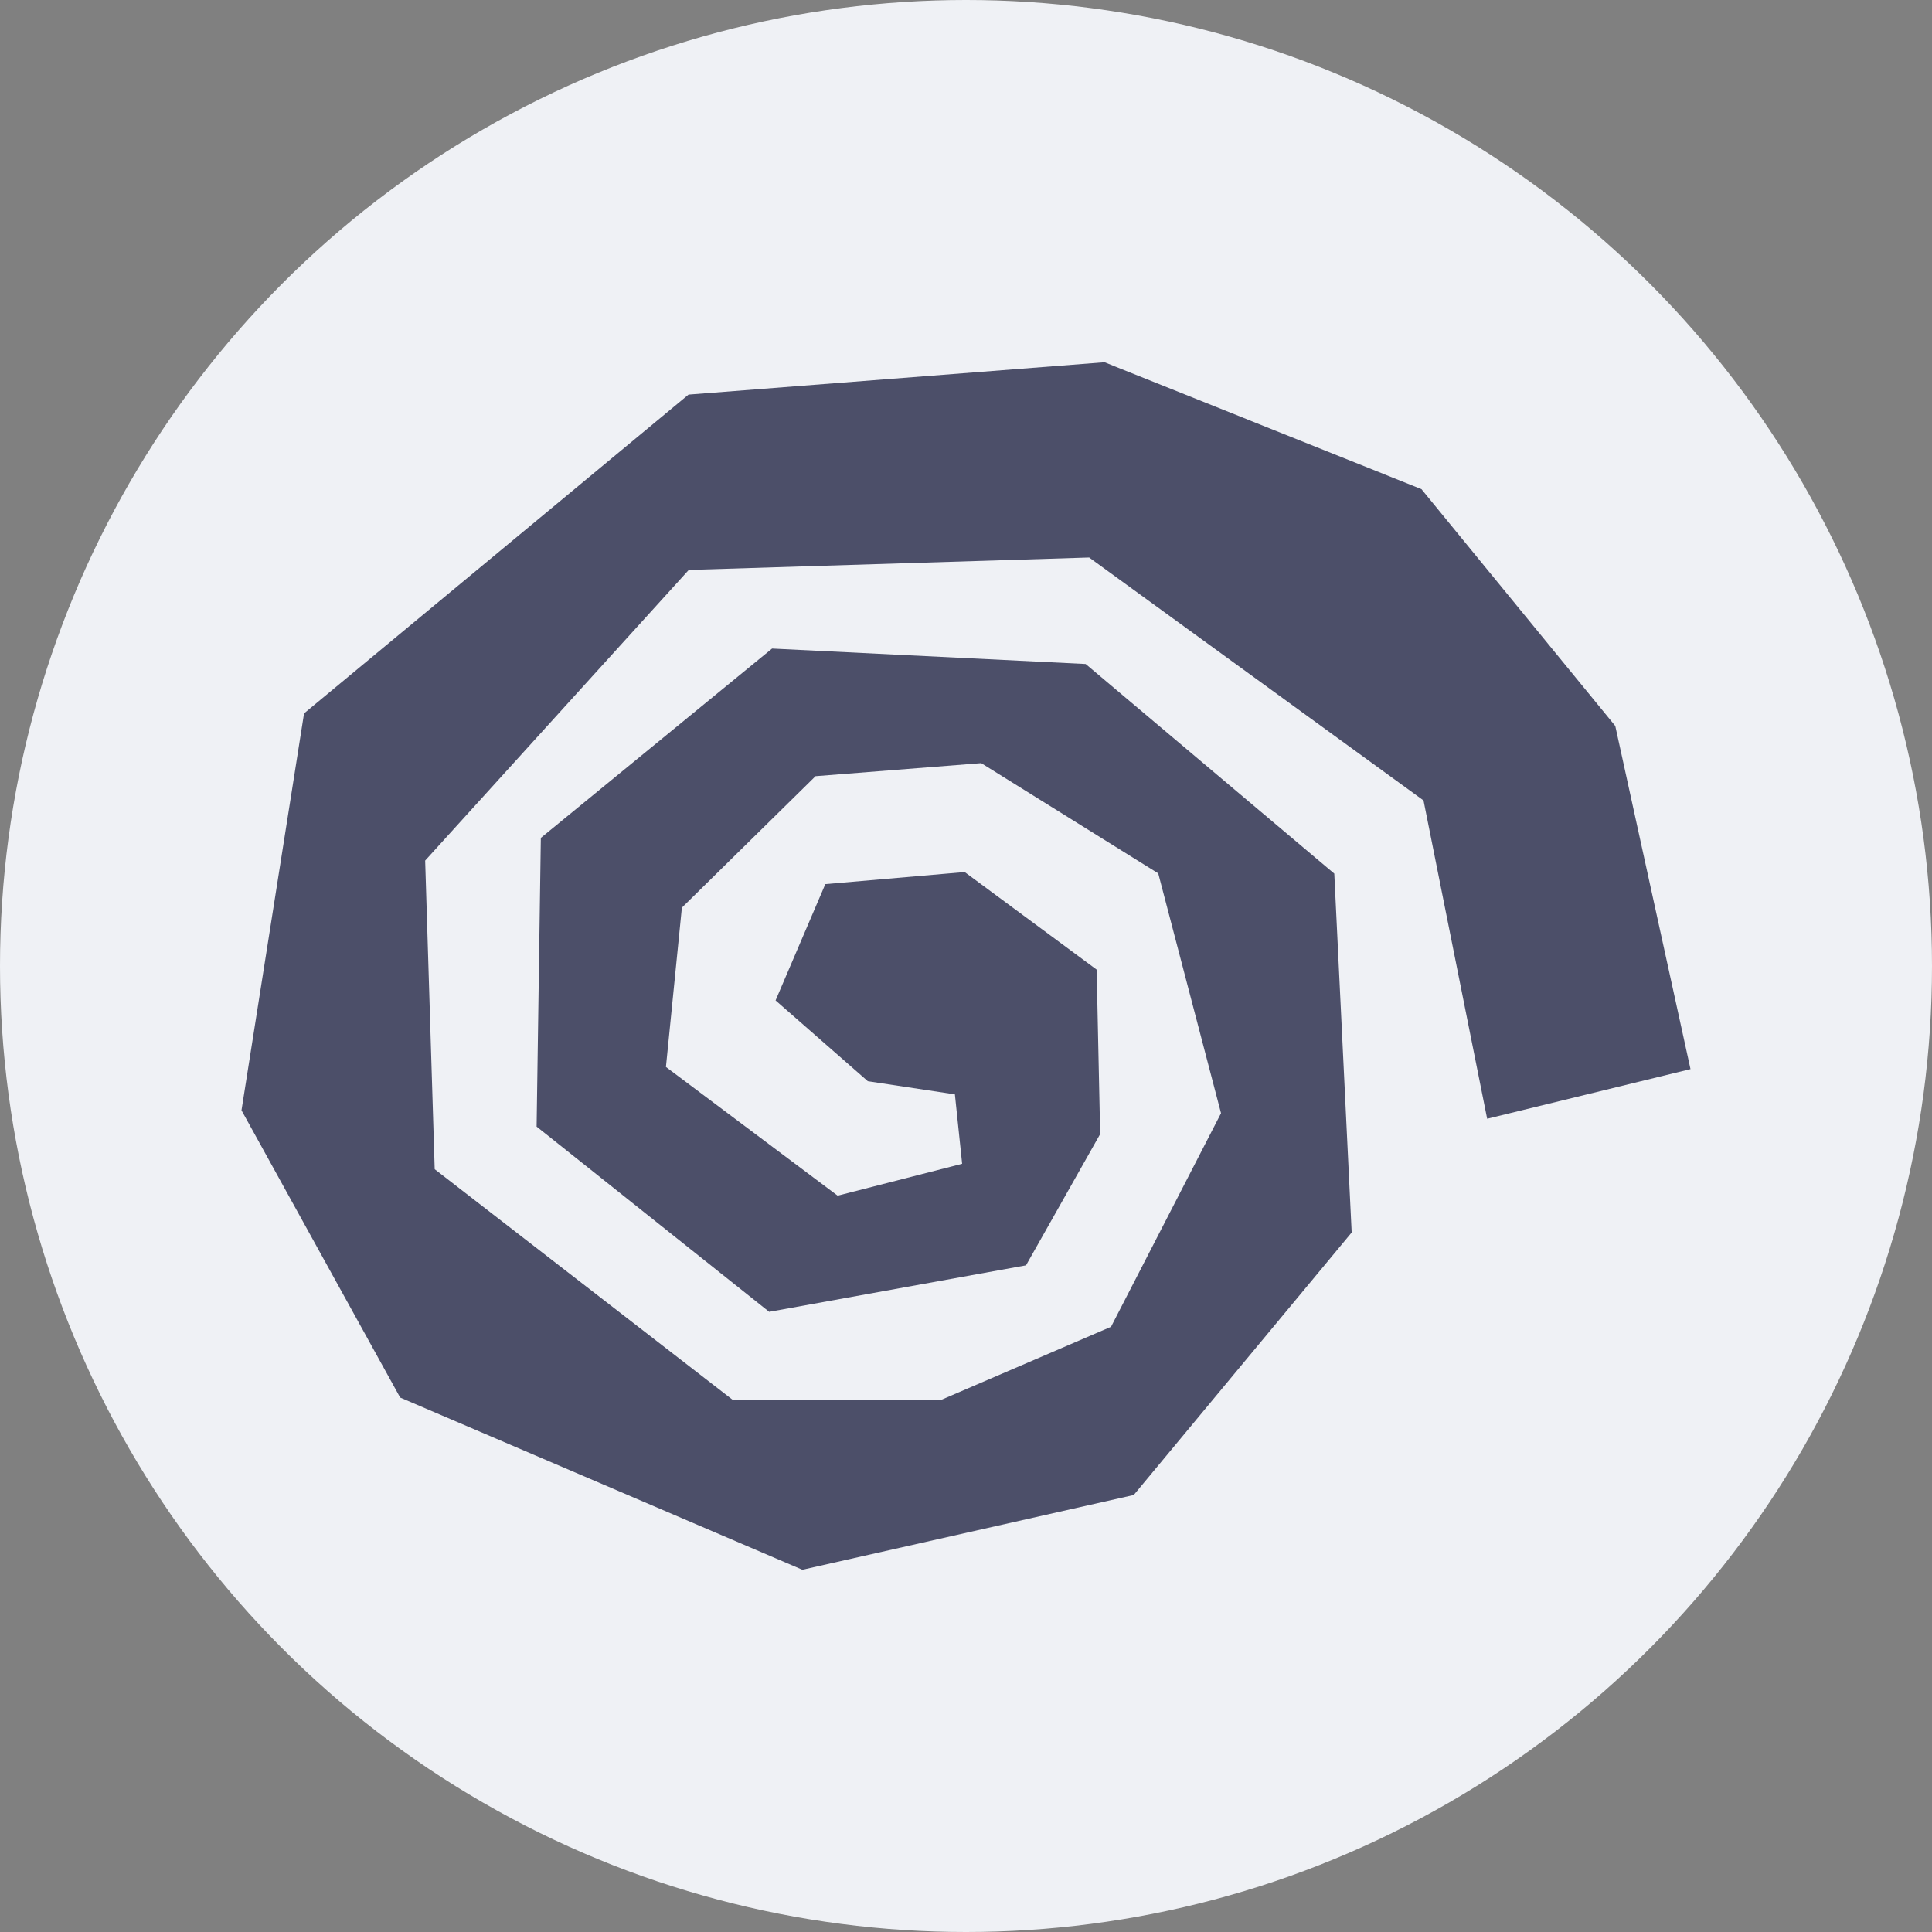 <svg xmlns="http://www.w3.org/2000/svg" width="16" height="16" version="1.1">
 <rect width="100%" height="100%" fill="#808080" stroke="none"/>
 <circle style="fill:#eff1f5" cx="8" cy="8" r="8"/>
 <path style="fill:#4c4f69" d="M 11.789,6.629 9.02,4.617 5.704,4.72 3.521,7.127 3.6,9.683 6.073,11.597 7.788,11.596 9.201,10.988 10.112,9.219 9.592,7.233 8.126,6.32 6.754,6.428 5.647,7.517 5.515,8.836 6.937,9.902 7.968,9.638 7.908,9.063 7.187,8.954 6.423,8.285 6.835,7.322 7.989,7.222 9.082,8.03 9.111,9.392 8.497,10.479 6.37,10.864 4.444,9.33 4.479,6.939 6.394,5.371 8.991,5.499 11.05,7.235 11.194,10.207 9.389,12.381 6.645,13 3.314,11.574 2,9.195 2.518,5.908 5.702,3.268 9.147,3 11.772,4.051 13.377,6.012 14,8.854 12.316,9.265 Z"/>
</svg>
